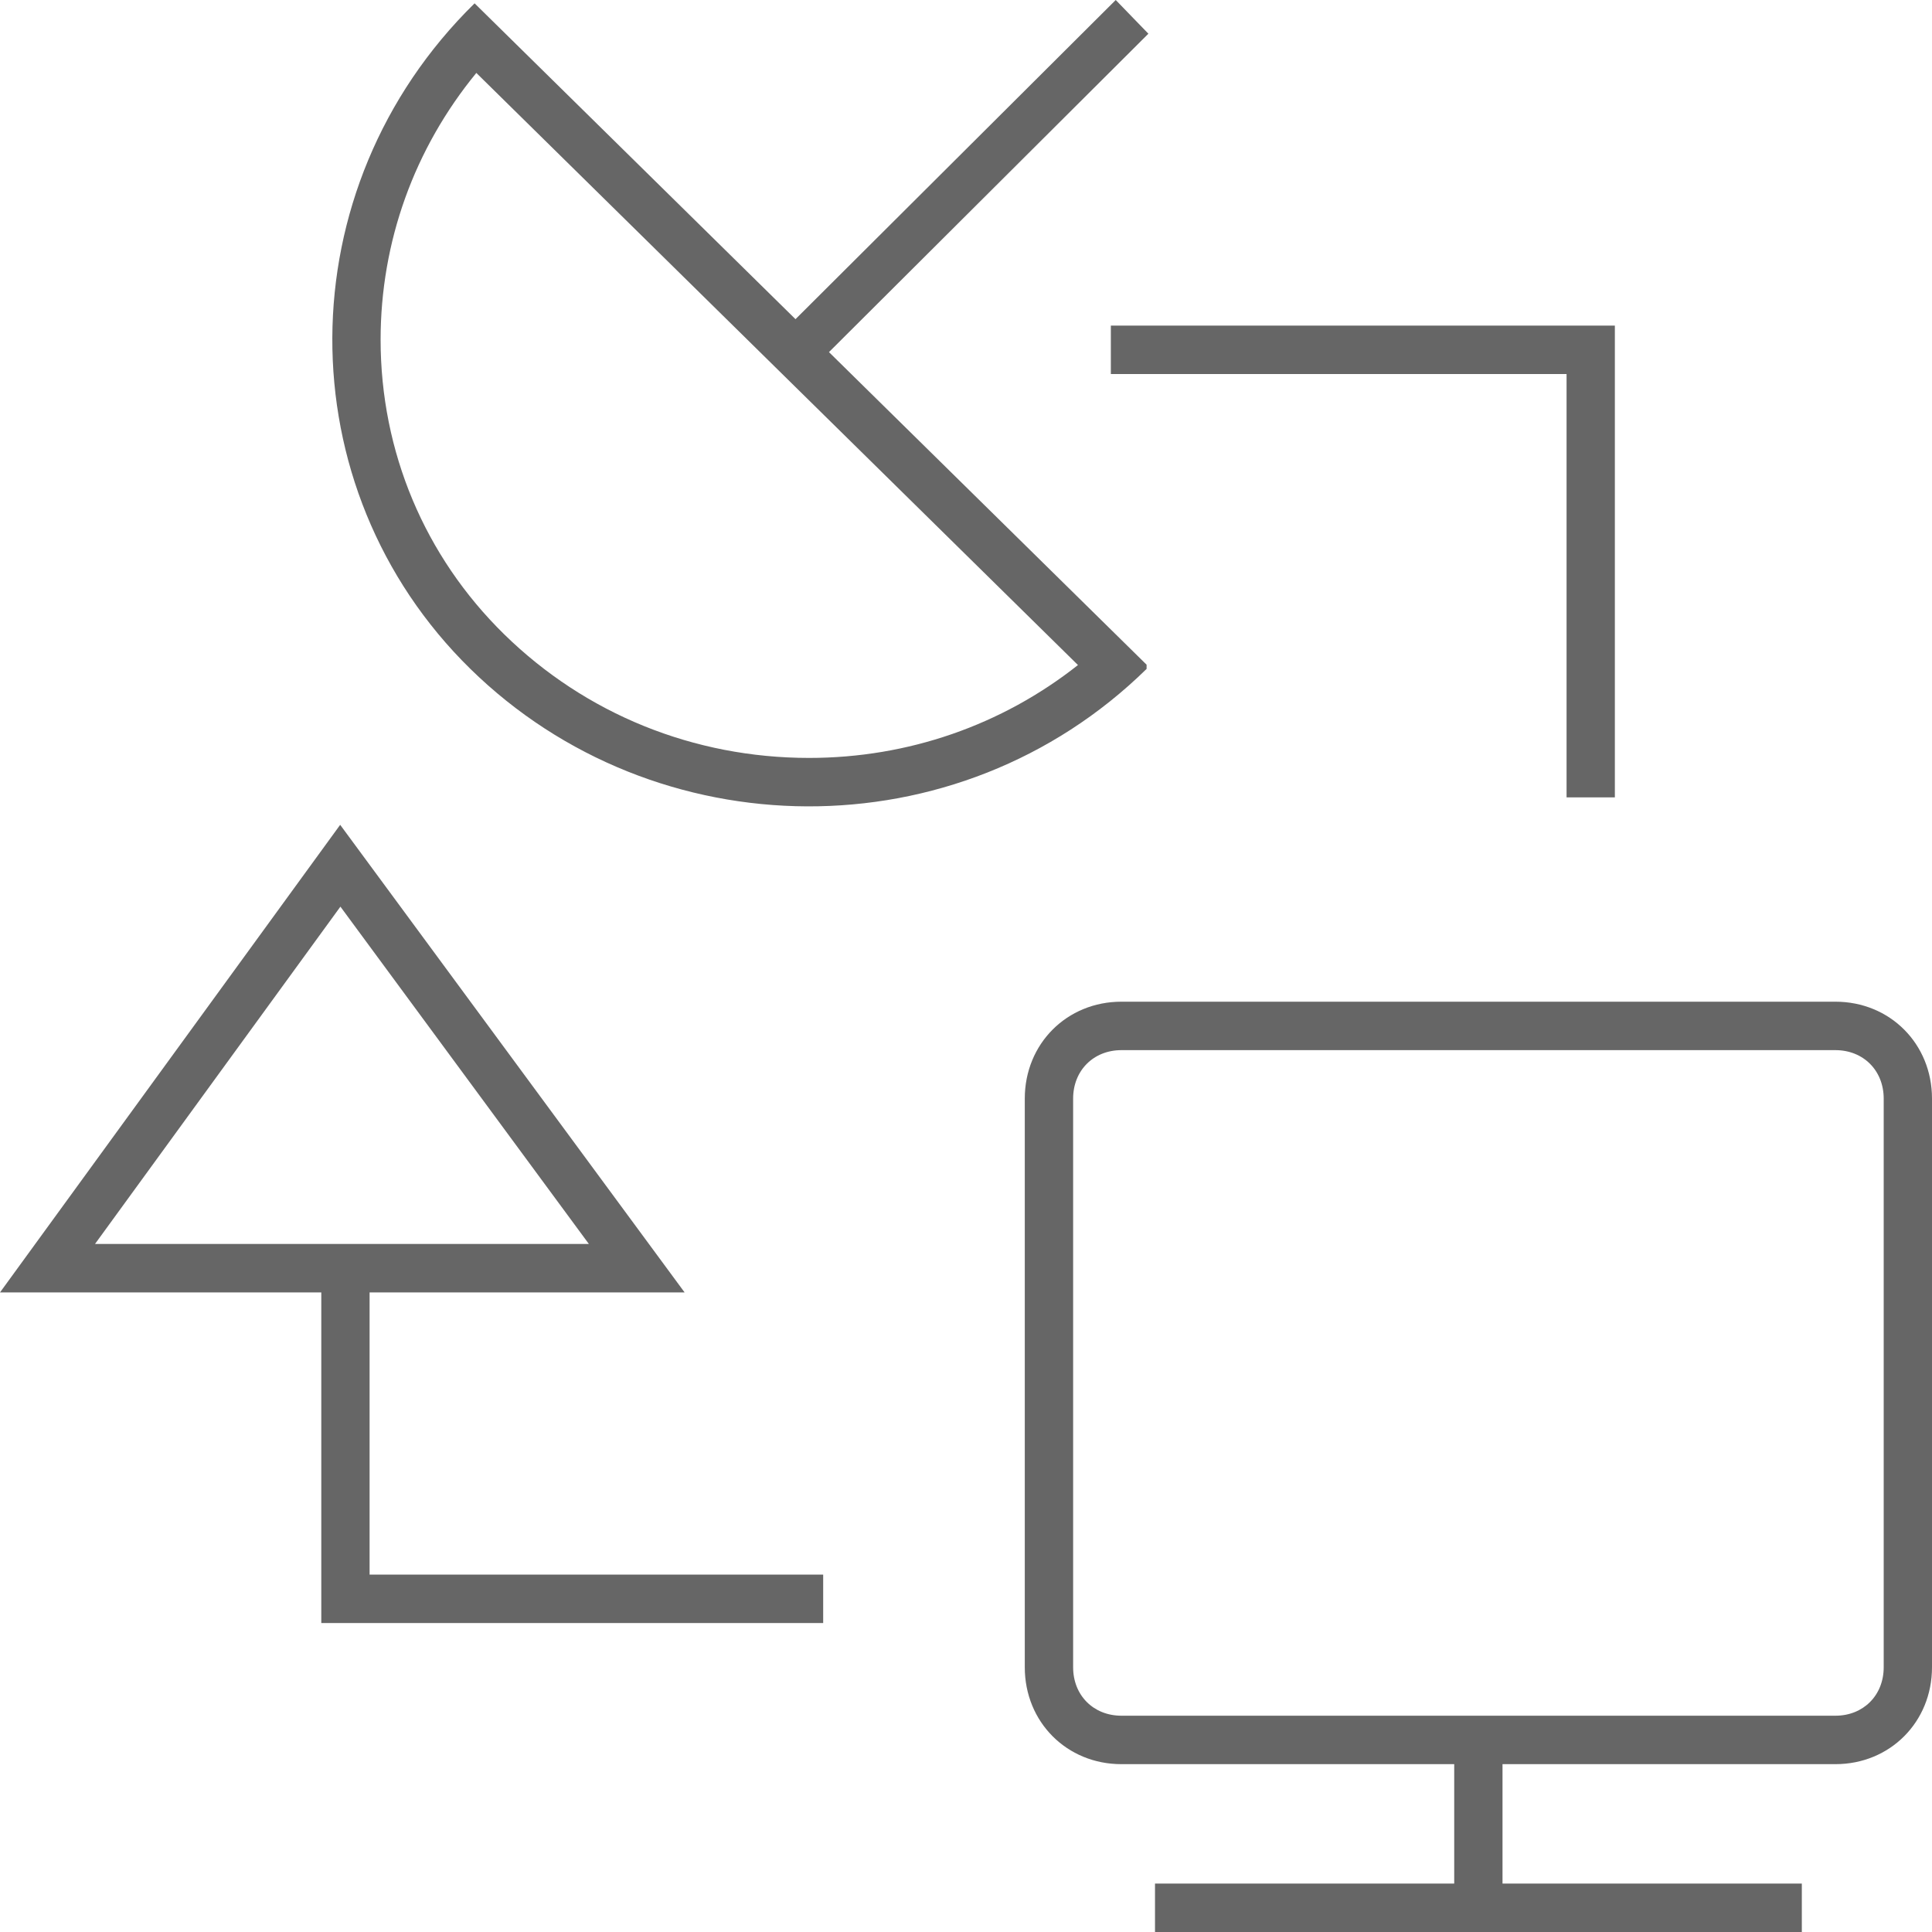 <?xml version="1.0" encoding="UTF-8" standalone="no"?>
<svg width="40px" height="40px" viewBox="0 0 40 40" version="1.1" xmlns="http://www.w3.org/2000/svg" xmlns:xlink="http://www.w3.org/1999/xlink">
    <!-- Generator: Sketch 40.1 (33804) - http://www.bohemiancoding.com/sketch -->
    <title>technology_icon_1</title>
    <desc>Created with Sketch.</desc>
    <defs></defs>
    <g id="Page-1" stroke="none" stroke-width="1" fill="none" fill-rule="evenodd">
        <g id="Verteil" transform="translate(-216, -2572)" fill="#666666">
            <g id="Technology" transform="translate(0, 2380)">
                <g id="1" transform="translate(80, 157)">
                    <path d="M152.751,50.692 C150.364,50.692 148.123,49.783 146.438,48.132 C144.789,46.516 143.881,44.35 143.88,42.035 C143.88,40.004 144.578,38.075 145.862,36.51 L158.318,48.769 C156.742,50.015 154.798,50.692 152.751,50.692 L152.751,50.692 Z M167.108,73.997 L167.108,71.525 L174,71.525 C175.13,71.525 176,70.653 176,69.519 L176,57.745 C176,56.611 175.13,55.739 174,55.739 L159.217,55.739 C158.087,55.739 157.217,56.611 157.217,57.745 L157.217,69.519 C157.217,70.653 158.087,71.525 159.217,71.525 L166.108,71.525 L166.108,73.997 L159.913,73.997 L159.913,75 L173.305,75 L173.305,73.997 L167.108,73.997 Z M153.163,42.29 L159.739,48.762 L159.739,48.849 C155.826,52.687 149.565,52.6 145.739,48.849 C141.913,45.099 141.913,38.907 145.826,35.069 L152.47,41.608 L159.1,35 L159.776,35.698 L153.163,42.29 Z M142.652,61.758 L136,61.758 L143.043,52.077 L150.174,61.758 L143.652,61.758 L143.652,67.6 L153.043,67.6 L153.043,68.603 L143.652,68.603 L142.652,68.603 L142.652,67.6 L142.652,61.758 Z M143.048,53.771 L148.192,60.755 L137.967,60.755 L143.048,53.771 Z M169.434,51.509 L168.434,51.509 L168.434,42.744 L158.999,42.744 L158.999,41.741 L168.434,41.741 L169.434,41.741 L169.434,42.744 L169.434,51.509 Z M175,69.519 C175,70.1 174.579,70.522 174,70.522 L159.218,70.522 C158.639,70.522 158.218,70.1 158.218,69.519 L158.218,57.745 C158.218,57.164 158.639,56.742 159.218,56.742 L174,56.742 C174.579,56.742 175,57.164 175,57.745 L175,69.519 Z" id="technology_icon_1"></path>
                </g>
            </g>
        </g>
    </g>
</svg>